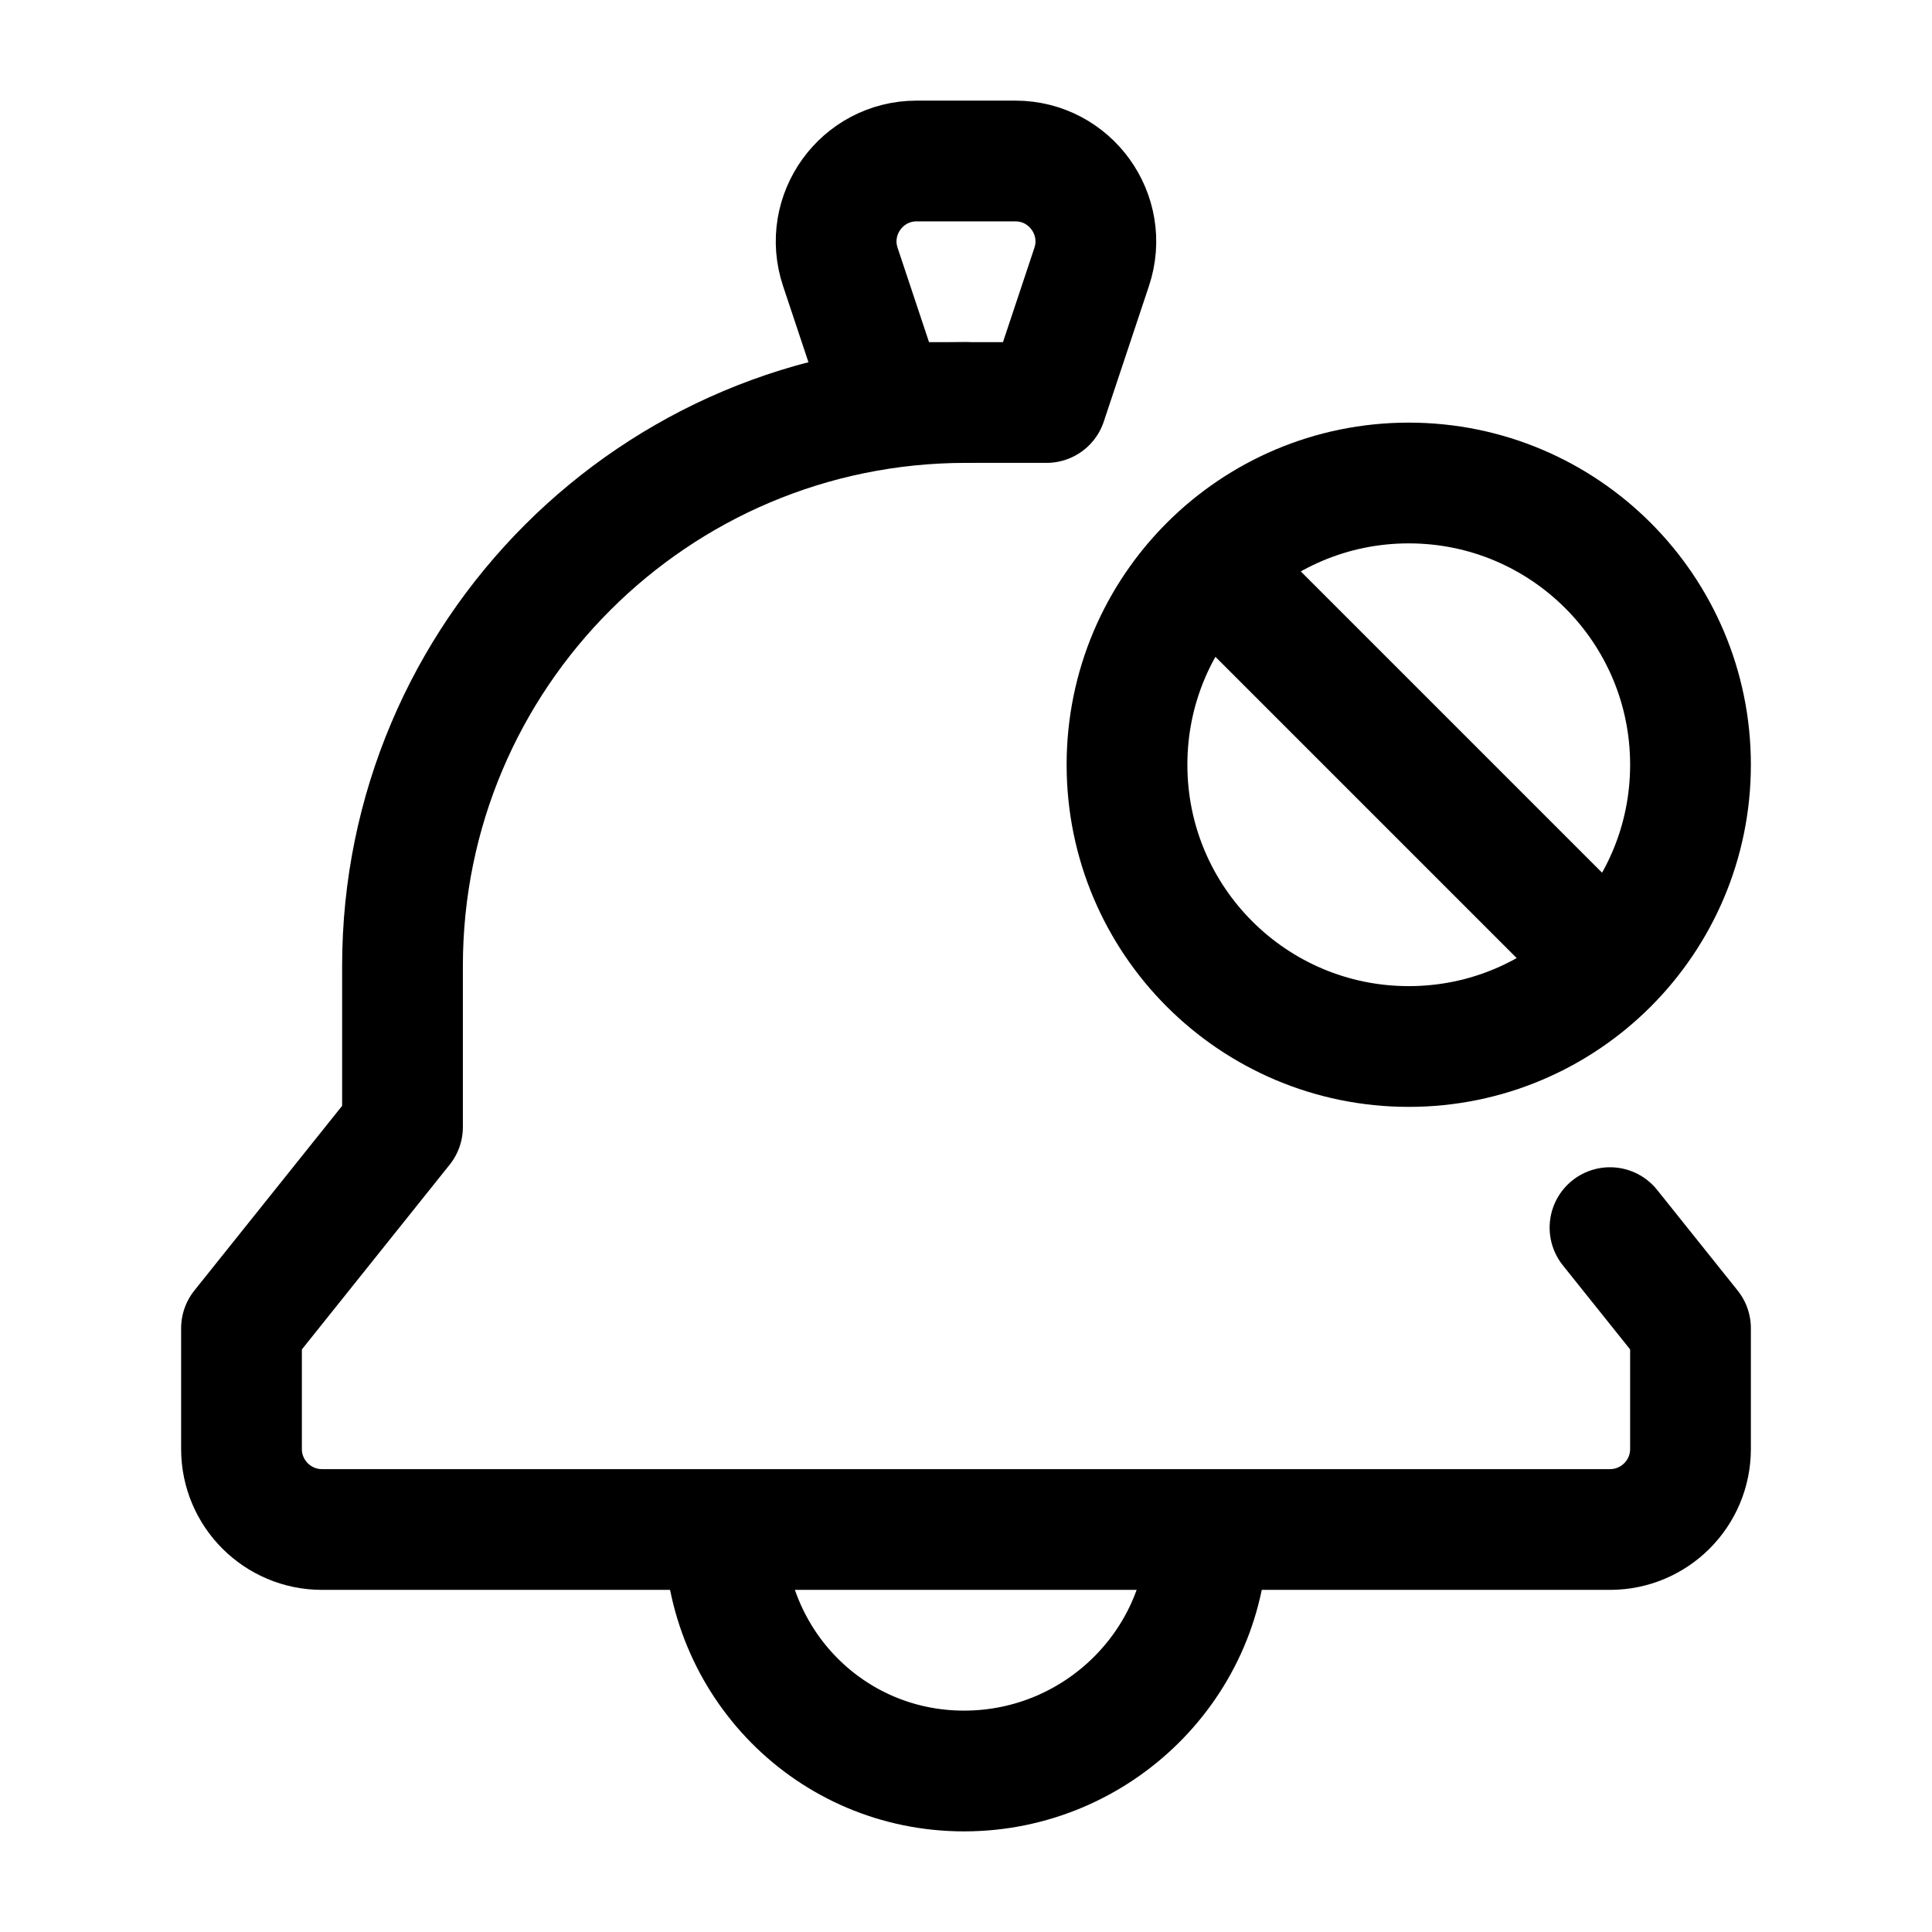 <svg width="24" height="24" viewBox="0 0 24 24" fill="none" xmlns="http://www.w3.org/2000/svg">
    <path d="M15 19C15 20.657 13.637 22 11.976 22C10.315 22 9 20.657 9 19" stroke="currentColor" stroke-width="1.5" stroke-linejoin="round"/>
    <path d="M12 5C8.134 5 5 8.134 5 12V14L3 16.5V18C3 18.552 3.448 19 4 19H20C20.552 19 21 18.552 21 18V16.5L20 15.25" stroke="currentColor" stroke-width="1.5" stroke-linecap="round" stroke-linejoin="round"/>
    <path d="M10.439 3.316L11 5H13L13.561 3.316C13.777 2.669 13.295 2 12.613 2H11.387C10.705 2 10.223 2.669 10.439 3.316Z" stroke="currentColor" stroke-width="1.5" stroke-linecap="round" stroke-linejoin="round"/>
    <path d="M15.05 7.05L19.95 11.95M21 9.5C21 7.567 19.433 6 17.5 6C15.567 6 14 7.567 14 9.5C14 11.433 15.567 13 17.5 13C19.433 13 21 11.433 21 9.5Z" stroke="currentColor" stroke-width="1.5" stroke-linejoin="round"/>
</svg>

